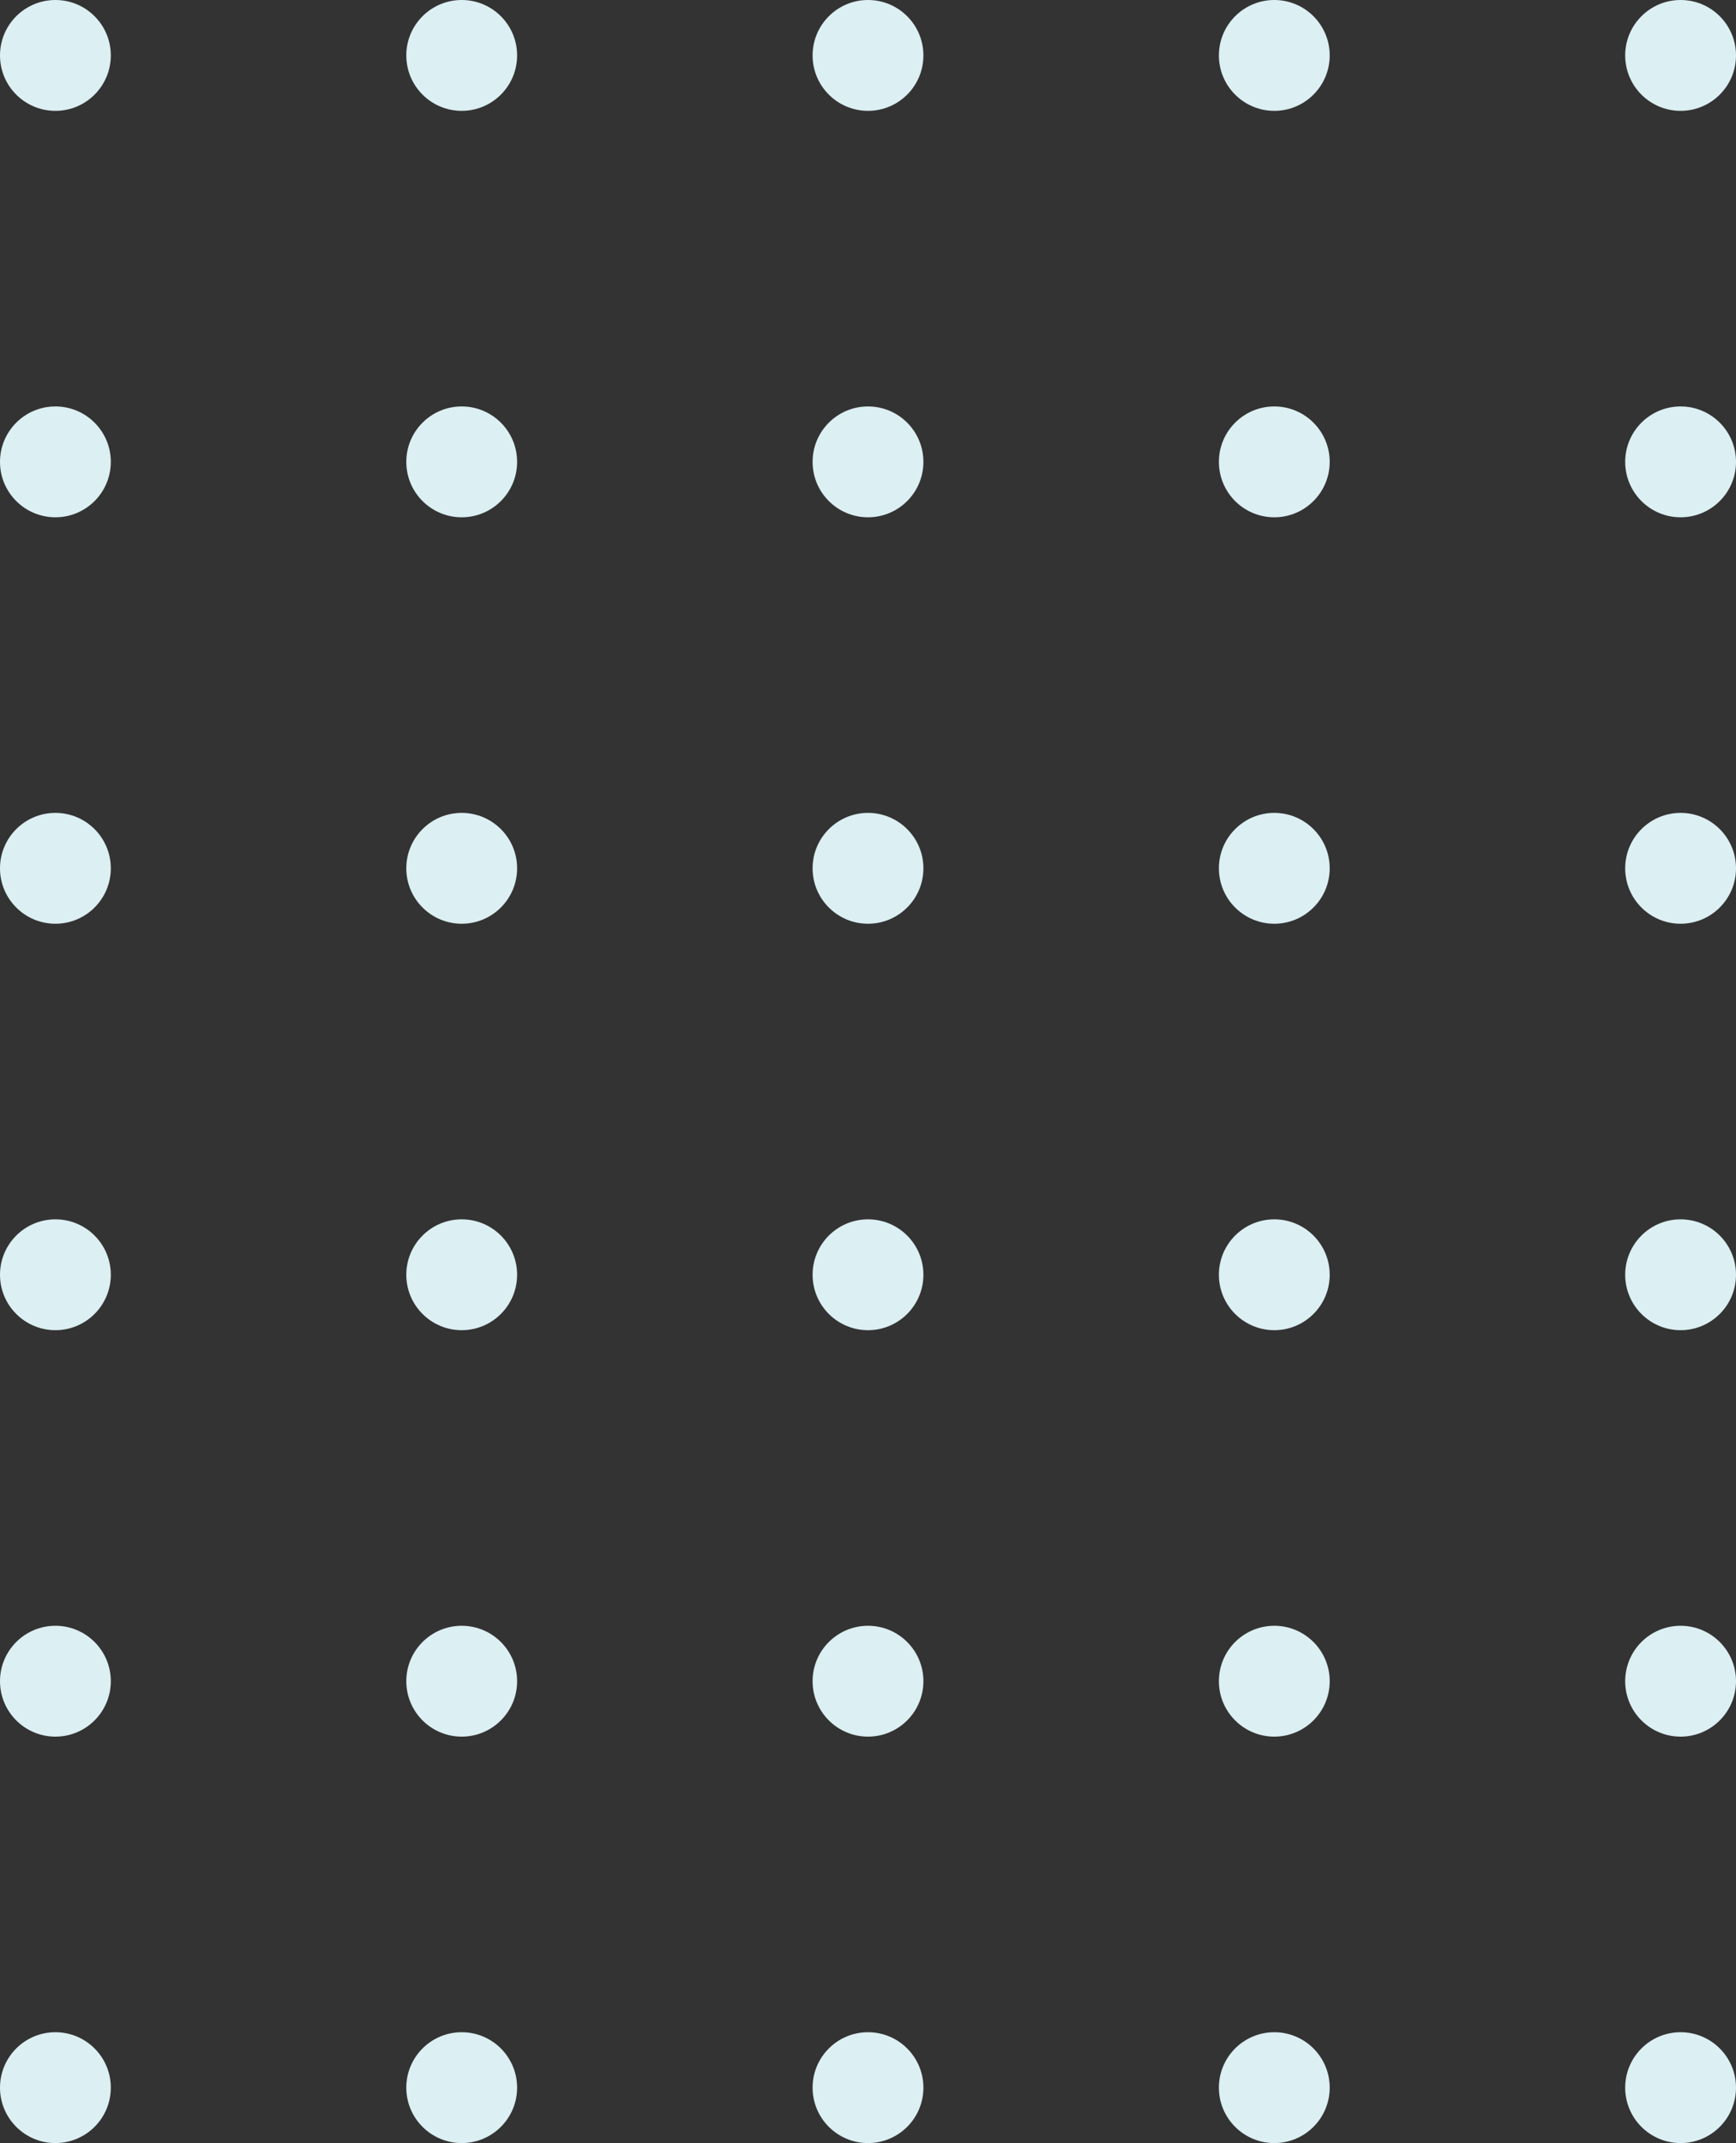 <svg width="94" height="116" viewBox="0 0 94 116" fill="none" xmlns="http://www.w3.org/2000/svg">
<rect x="0" y="0" width="94" height="116" fill="#333333" stroke="none"/>
<circle cx="3" cy="113" r="3" fill="#DCEFF3"/>
<circle cx="25" cy="113" r="3" fill="#DCEFF3"/>
<circle cx="47" cy="113" r="3" fill="#DCEFF3"/>
<circle cx="69" cy="113" r="3" fill="#DCEFF3"/>
<circle cx="91" cy="113" r="3" fill="#DCEFF3"/>
<circle cx="3" cy="91" r="3" fill="#DCEFF3"/>
<circle cx="25" cy="91" r="3" fill="#DCEFF3"/>
<circle cx="47" cy="91" r="3" fill="#DCEFF3"/>
<circle cx="69" cy="91" r="3" fill="#DCEFF3"/>
<circle cx="91" cy="91" r="3" fill="#DCEFF3"/>
<circle cx="3" cy="69" r="3" fill="#DCEFF3"/>
<circle cx="25" cy="69" r="3" fill="#DCEFF3"/>
<circle cx="47" cy="69" r="3" fill="#DCEFF3"/>
<circle cx="69" cy="69" r="3" fill="#DCEFF3"/>
<circle cx="91" cy="69" r="3" fill="#DCEFF3"/>
<circle cx="3" cy="47" r="3" fill="#DCEFF3"/>
<circle cx="25" cy="47" r="3" fill="#DCEFF3"/>
<circle cx="47" cy="47" r="3" fill="#DCEFF3"/>
<circle cx="69" cy="47" r="3" fill="#DCEFF3"/>
<circle cx="91" cy="47" r="3" fill="#DCEFF3"/>
<circle cx="3" cy="25" r="3" fill="#DCEFF3"/>
<circle cx="25" cy="25" r="3" fill="#DCEFF3"/>
<circle cx="47" cy="25" r="3" fill="#DCEFF3"/>
<circle cx="69" cy="25" r="3" fill="#DCEFF3"/>
<circle cx="91" cy="25" r="3" fill="#DCEFF3"/>
<circle cx="3" cy="3" r="3" fill="#DCEFF3"/>
<circle cx="25" cy="3" r="3" fill="#DCEFF3"/>
<circle cx="47" cy="3" r="3" fill="#DCEFF3"/>
<circle cx="69" cy="3" r="3" fill="#DCEFF3"/>
<circle cx="91" cy="3" r="3" fill="#DCEFF3"/>
</svg>

